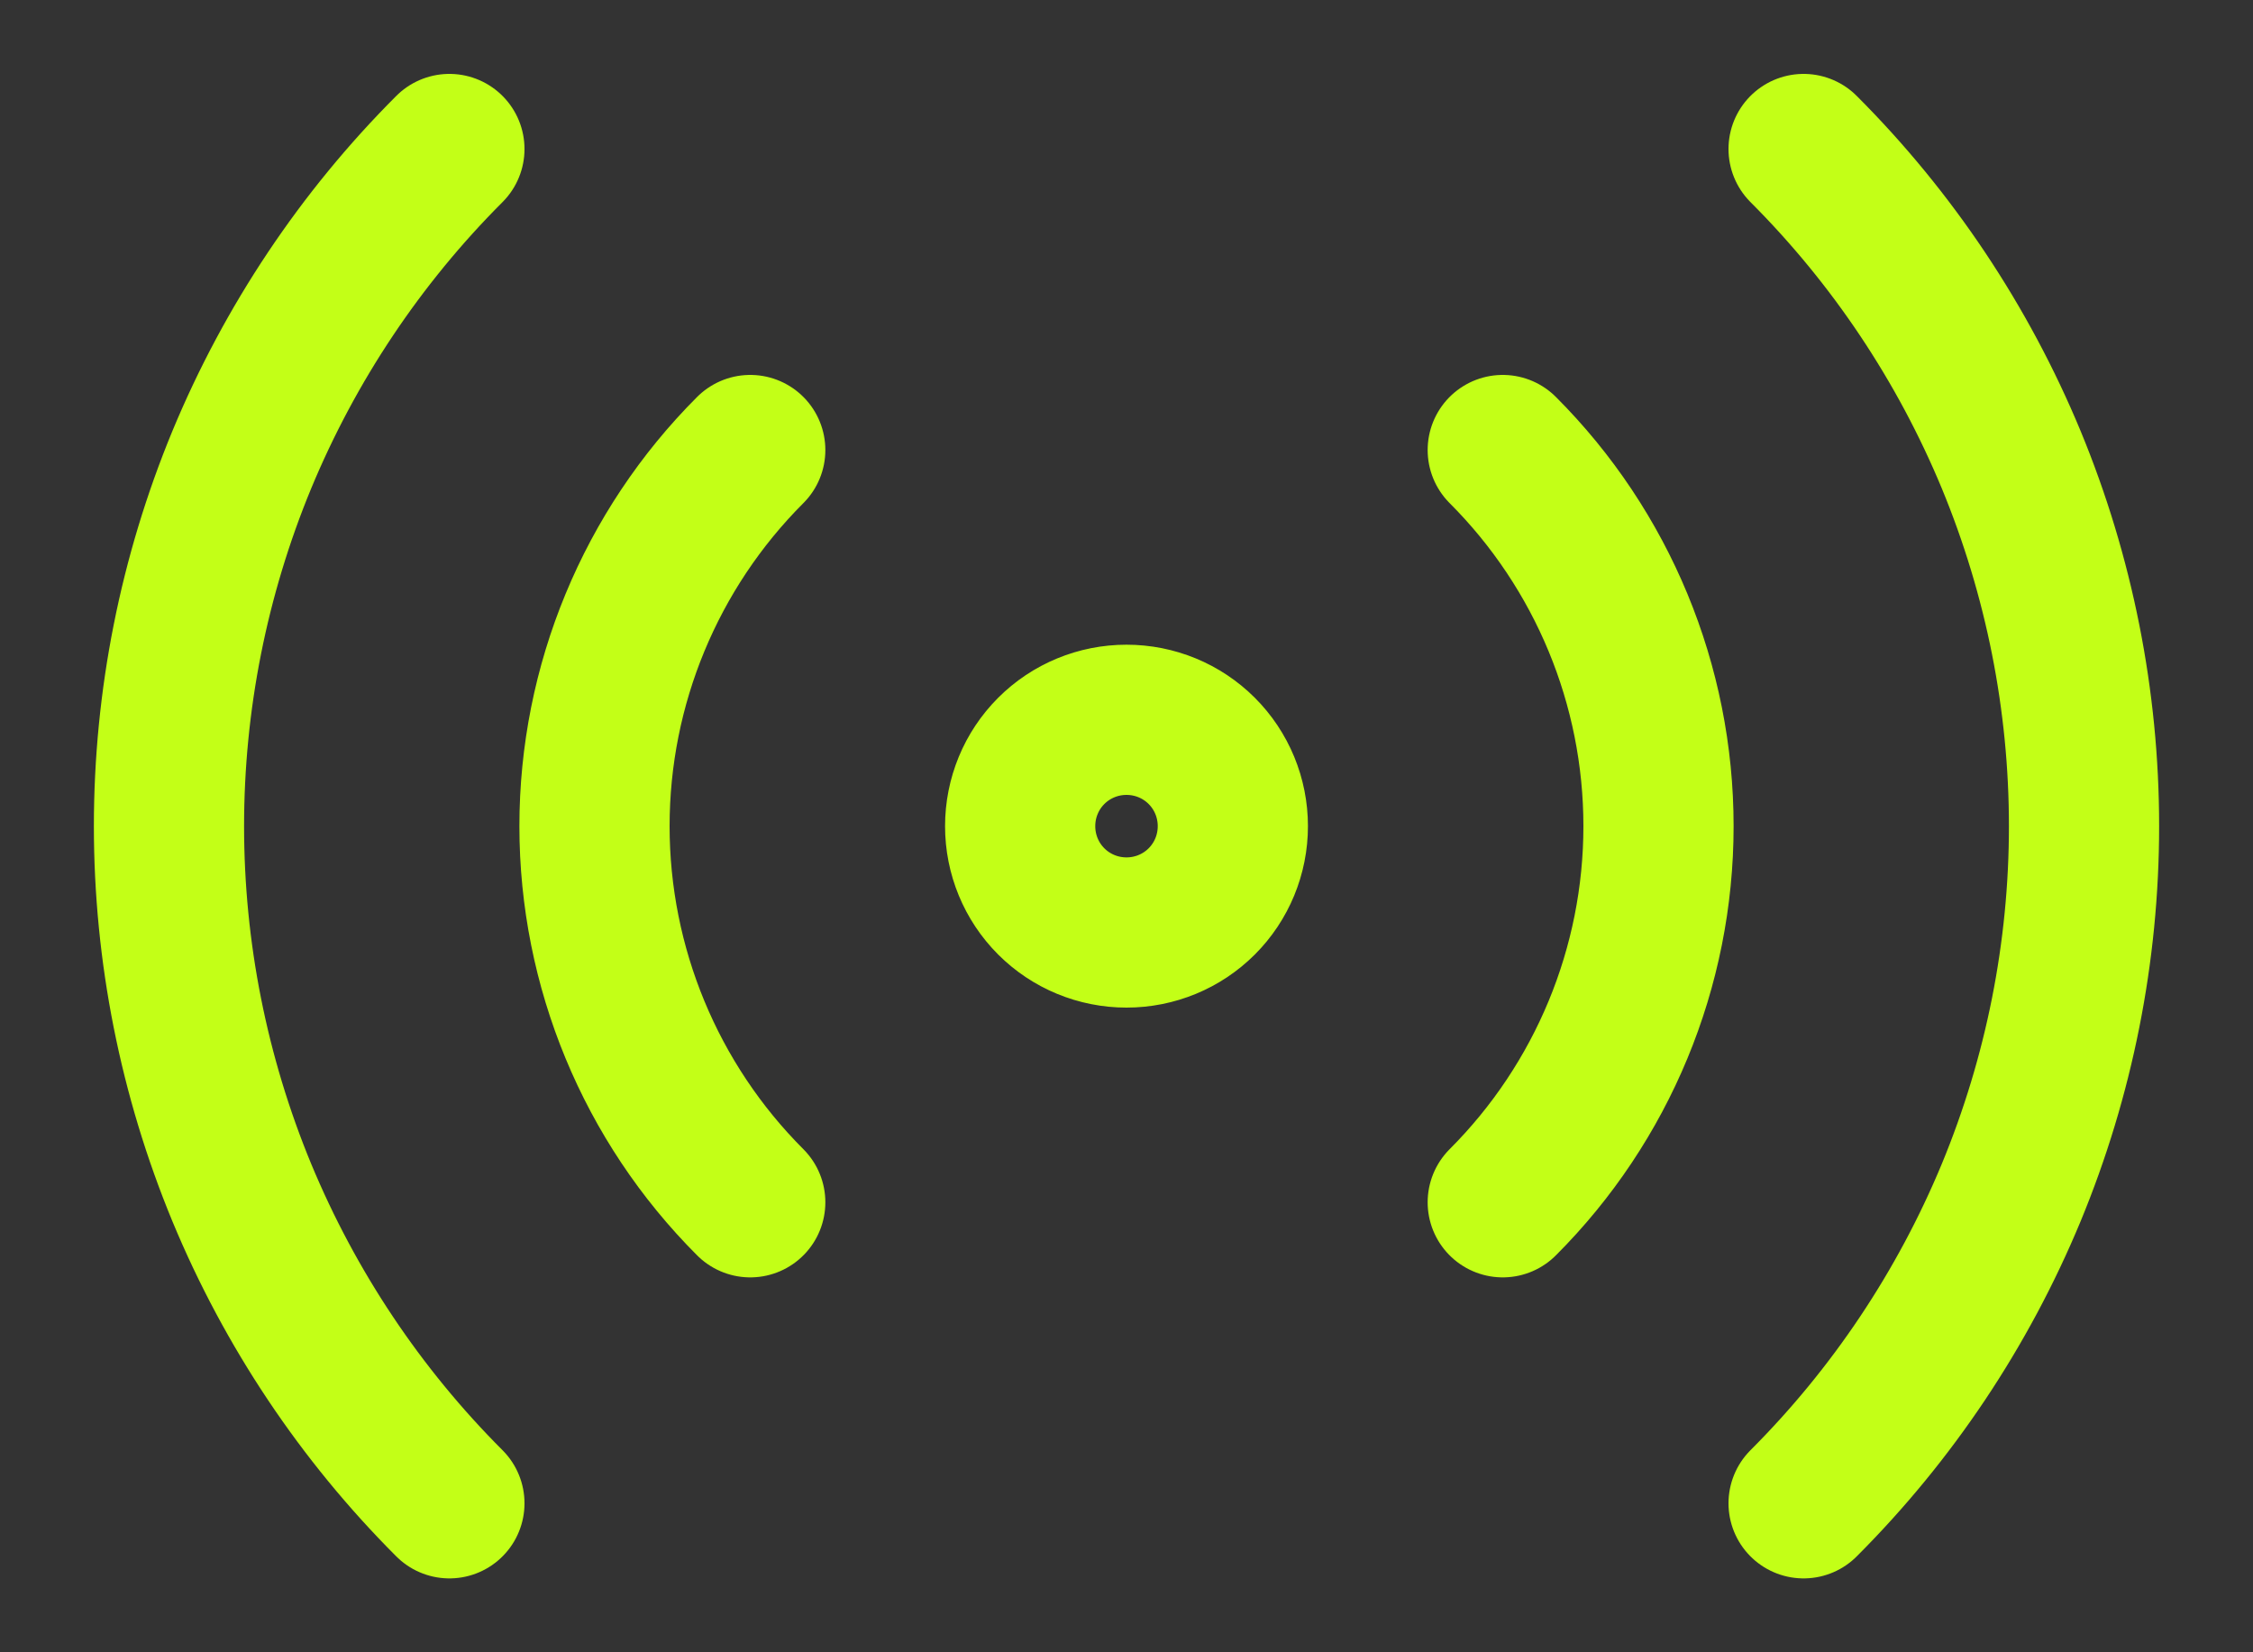 <svg width="15" height="11" viewBox="0 0 15 11" fill="none" xmlns="http://www.w3.org/2000/svg">
<rect x="0" y="0" width="15" height="11" fill="#333333" stroke="none"/>
<path d="M2.992 10.008C2.4 9.416 1.931 8.713 1.61 7.94C1.29 7.166 1.125 6.337 1.125 5.5C1.125 4.663 1.29 3.834 1.61 3.06C1.931 2.287 2.4 1.584 2.992 0.992M12.008 0.992C12.6 1.584 13.069 2.287 13.39 3.06C13.71 3.834 13.875 4.663 13.875 5.5C13.875 6.337 13.71 7.166 13.39 7.94C13.069 8.713 12.6 9.416 12.008 10.008M4.995 8.004C4.331 7.34 3.958 6.439 3.958 5.5C3.958 4.561 4.331 3.66 4.995 2.996M10.005 2.996C10.669 3.66 11.042 4.561 11.042 5.5C11.042 6.439 10.669 7.34 10.005 8.004M8.208 5.5C8.208 5.688 8.134 5.868 8.001 6.001C7.868 6.134 7.688 6.208 7.5 6.208C7.312 6.208 7.132 6.134 6.999 6.001C6.866 5.868 6.792 5.688 6.792 5.5C6.792 5.312 6.866 5.132 6.999 4.999C7.132 4.866 7.312 4.792 7.5 4.792C7.688 4.792 7.868 4.866 8.001 4.999C8.134 5.132 8.208 5.312 8.208 5.5V5.5Z" stroke="#C3FF17" stroke-linecap="round" stroke-linejoin="round"/>
</svg>
